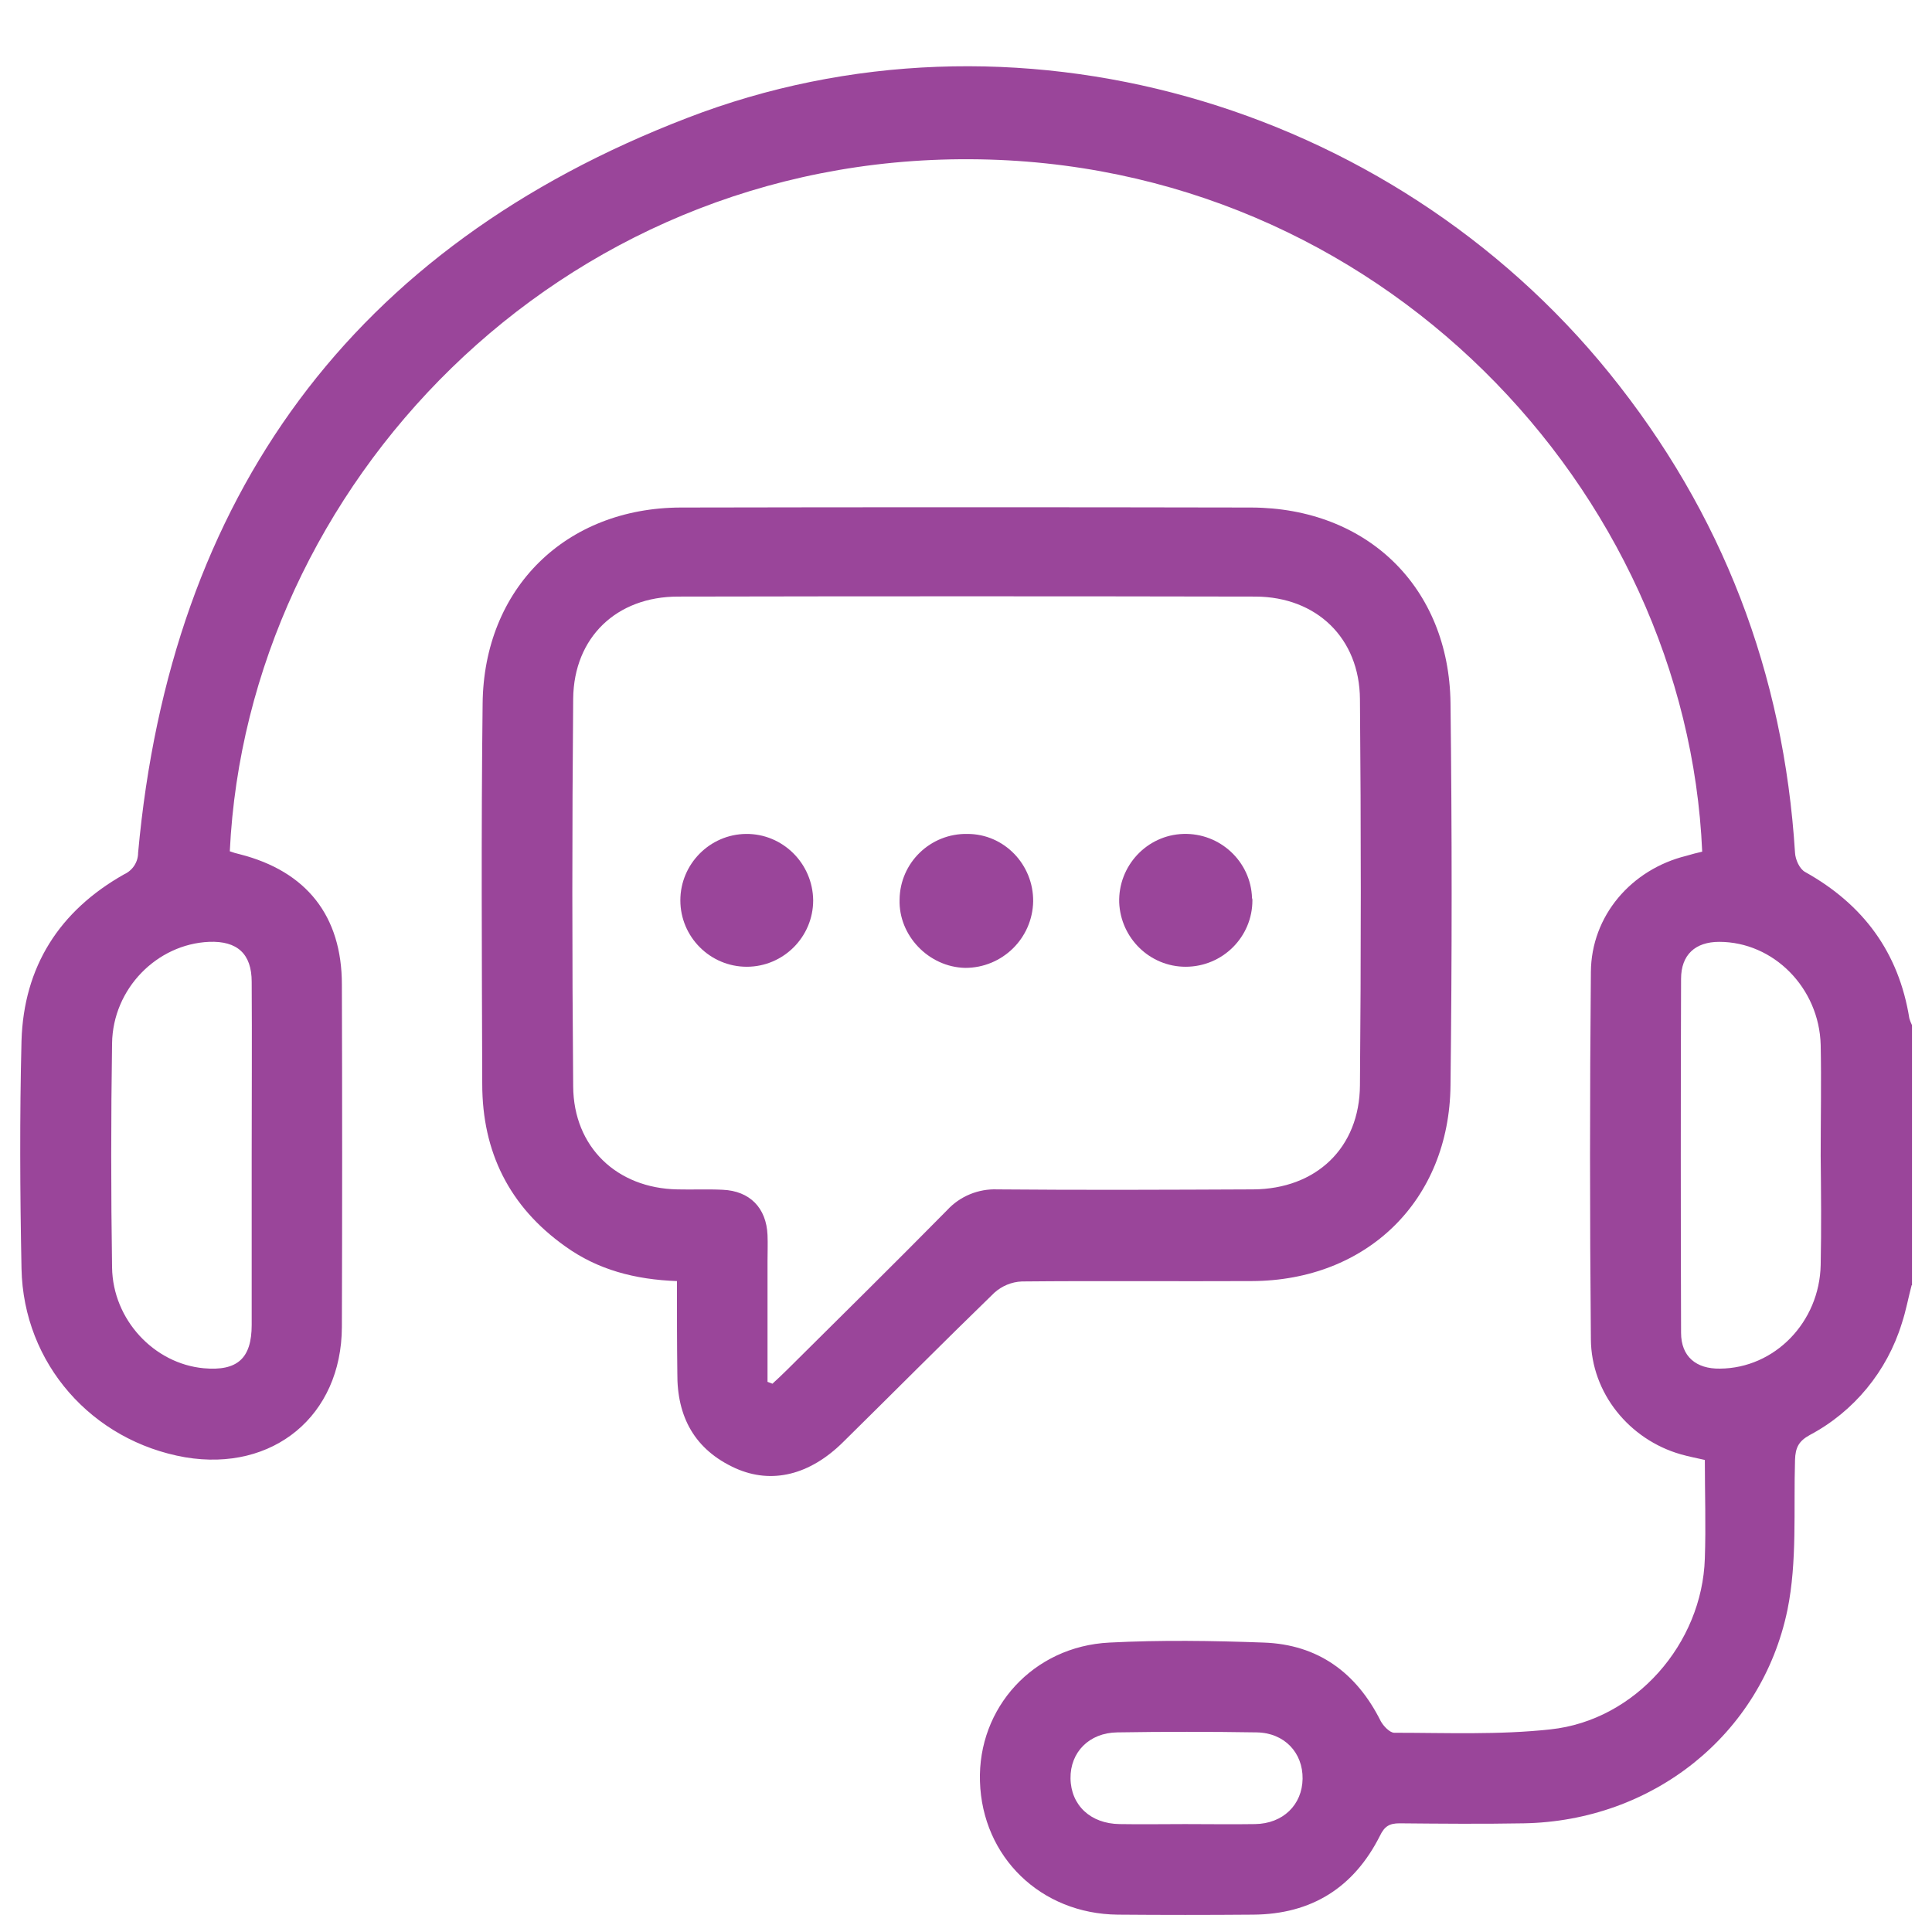 <?xml version="1.0" encoding="utf-8"?>
<!-- Generator: Adobe Illustrator 26.0.0, SVG Export Plug-In . SVG Version: 6.00 Build 0)  -->
<svg version="1.1" id="Layer_1" xmlns="http://www.w3.org/2000/svg" xmlns:xlink="http://www.w3.org/1999/xlink" x="0px" y="0px"
	 viewBox="0 0 512 512" style="enable-background:new 0 0 512 512;" xml:space="preserve">
<style type="text/css">
	.st0{fill:#9A459A;}
</style>
<path class="st0" d="M506.6,340.6c-0.9,3.4-1.5,6.8-2.6,10.1c-3.9,12.7-12.7,23.4-24.4,29.6c-2.9,1.6-3.8,3.3-3.9,6.6
	c-0.4,13.3,0.6,26.9-2,39.7c-6.9,33.3-35.9,56-69.9,56.6c-11,0.2-22,0.1-32.9,0c-2.7,0-4,0.8-5.2,3.3c-6.9,13.7-18.1,20.8-33.6,20.9
	c-12,0.1-24,0.1-35.9,0c-20.4-0.2-35.9-15.3-36.5-35.3c-0.6-19.5,14.1-35.8,34.3-36.8c13.6-0.7,27.3-0.5,40.9,0
	c14.4,0.5,24.6,8,31,20.8c0.7,1.3,2.4,3.1,3.6,3.1c13.8,0,27.7,0.6,41.4-0.9c22.5-2.4,40.2-22.7,40.9-45.3c0.3-8.6,0-17.3,0-26.1
	c-2.2-0.5-4.3-0.9-6.4-1.5c-13.6-3.9-23.7-16.2-23.8-30.5c-0.3-32.4-0.3-64.9,0-97.3c0.1-14.9,10.7-27.2,25.3-30.8
	c1.4-0.4,2.8-0.8,4.2-1.1c-4.1-95.6-85.5-183-194-183.5C147.6,41.6,65.5,129.2,60.9,225.6c0.8,0.3,1.8,0.6,2.7,0.8
	c17.6,4.5,27,16.3,27,34.5c0.1,30.3,0.1,60.5,0,90.8c-0.1,23.5-18.2,38.4-41.5,34.5c-24.7-4.3-42.9-24.8-43.4-50
	c-0.4-20.1-0.5-40.3,0-60.4c0.6-19.6,10-34.4,27.2-44.1c2.2-1,3.7-3.2,3.7-5.7C45.2,131.5,93.4,65.4,182,31.3
	C268.1-2,368.3,27,426.5,98.9c30,37.1,46.2,79.5,49.2,127.1c0.1,1.8,1.2,4.3,2.7,5.1c15.4,8.6,24.8,21.3,27.6,38.8
	c0.2,0.6,0.4,1.2,0.7,1.8V340.6z M482.5,306.3c0-9.8,0.2-19.6,0-29.4c-0.4-15.1-12.5-27.3-26.9-27.3c-6.3,0-10.1,3.4-10.1,9.8
	c-0.1,31.3-0.1,62.5,0,93.8c0,6.3,4,9.6,10.3,9.5c14.5-0.1,26.4-12.3,26.7-27.5C482.7,325.6,482.6,316,482.5,306.3z M66.7,306.6
	c0-15.5,0.1-30.9,0-46.4c0-7.4-3.8-10.9-11.3-10.6c-13.8,0.6-25.5,12.4-25.7,26.9c-0.3,19.8-0.3,39.6,0,59.4
	c0.2,13.9,11.2,25.5,24.3,26.7c8.9,0.8,12.7-2.6,12.7-11.5C66.7,336.2,66.7,321.4,66.7,306.6z M314.1,483.4c6.2,0,12.3,0.1,18.5,0
	c7.4-0.1,12.5-5.1,12.6-12s-4.8-12.2-12.2-12.3c-12.3-0.2-24.6-0.2-36.9,0c-7.5,0.1-12.5,5.3-12.4,12.2c0.1,7.1,5.3,12,13,12.1
	C302.5,483.5,308.3,483.4,314.1,483.4z"/>
<path class="st0" d="M179.4,339.5c-11.1-0.4-21-3-29.6-9.2c-14.8-10.5-22-25-22-43c-0.1-33.6-0.3-67.2,0.1-100.8
	c0.3-30.6,22-51.9,52.5-52c50.4-0.1,100.8-0.1,151.2,0c30.7,0.1,52.4,21.1,52.8,51.8c0.4,33.8,0.4,67.5,0,101.3
	c-0.3,30.6-22.2,51.8-52.7,51.9c-20.3,0.1-40.6-0.1-60.9,0.1c-2.7,0.1-5.3,1.2-7.3,3c-13.5,13.1-26.7,26.4-40.1,39.6
	c-8.8,8.7-18.9,11.2-28.5,6.9c-10.8-4.9-15.5-13.6-15.4-25.2C179.4,356,179.4,348,179.4,339.5z M203.4,366.2l1.3,0.5
	c1.3-1.2,2.6-2.4,3.9-3.7c14.2-14.1,28.4-28.1,42.4-42.3c3.4-3.7,8.3-5.7,13.3-5.5c22.6,0.2,45.2,0.1,67.8,0
	c16.7-0.1,28.2-11,28.3-27.6c0.3-34.1,0.3-68.2,0-102.3c-0.1-16.2-11.5-27.1-27.6-27.2c-51.1-0.1-102.1-0.1-153.1,0
	c-16.3,0-27.6,10.8-27.8,27c-0.3,34.3-0.3,68.5,0,102.8c0.1,16.1,11.6,27,27.6,27.3c4,0.1,8-0.1,12,0.1c7.2,0.3,11.6,4.8,11.9,12
	c0.1,2.3,0,4.7,0,7L203.4,366.2z"/>
<path class="st0" d="M273.8,238.9c-0.2,9.8-8.2,17.6-18,17.6c-9.7-0.2-17.7-8.6-17.4-18.1c0.1-9.8,8.2-17.6,18-17.4
	C266.1,221,273.9,229.1,273.8,238.9L273.8,238.9z"/>
<path class="st0" d="M215.5,238.6c0,9.7-7.9,17.6-17.6,17.6c-9.7,0-17.6-7.9-17.6-17.6c0-9.6,7.8-17.5,17.4-17.6
	C207.4,220.9,215.4,228.8,215.5,238.6C215.5,238.6,215.5,238.6,215.5,238.6z"/>
<path class="st0" d="M331.9,238.6c0,9.7-7.9,17.6-17.7,17.6c-9.5,0-17.2-7.6-17.6-17c-0.3-9.7,7.3-17.9,17-18.2
	c9.7-0.3,17.9,7.3,18.2,17C331.9,238.2,331.9,238.4,331.9,238.6z"/>
</svg>
